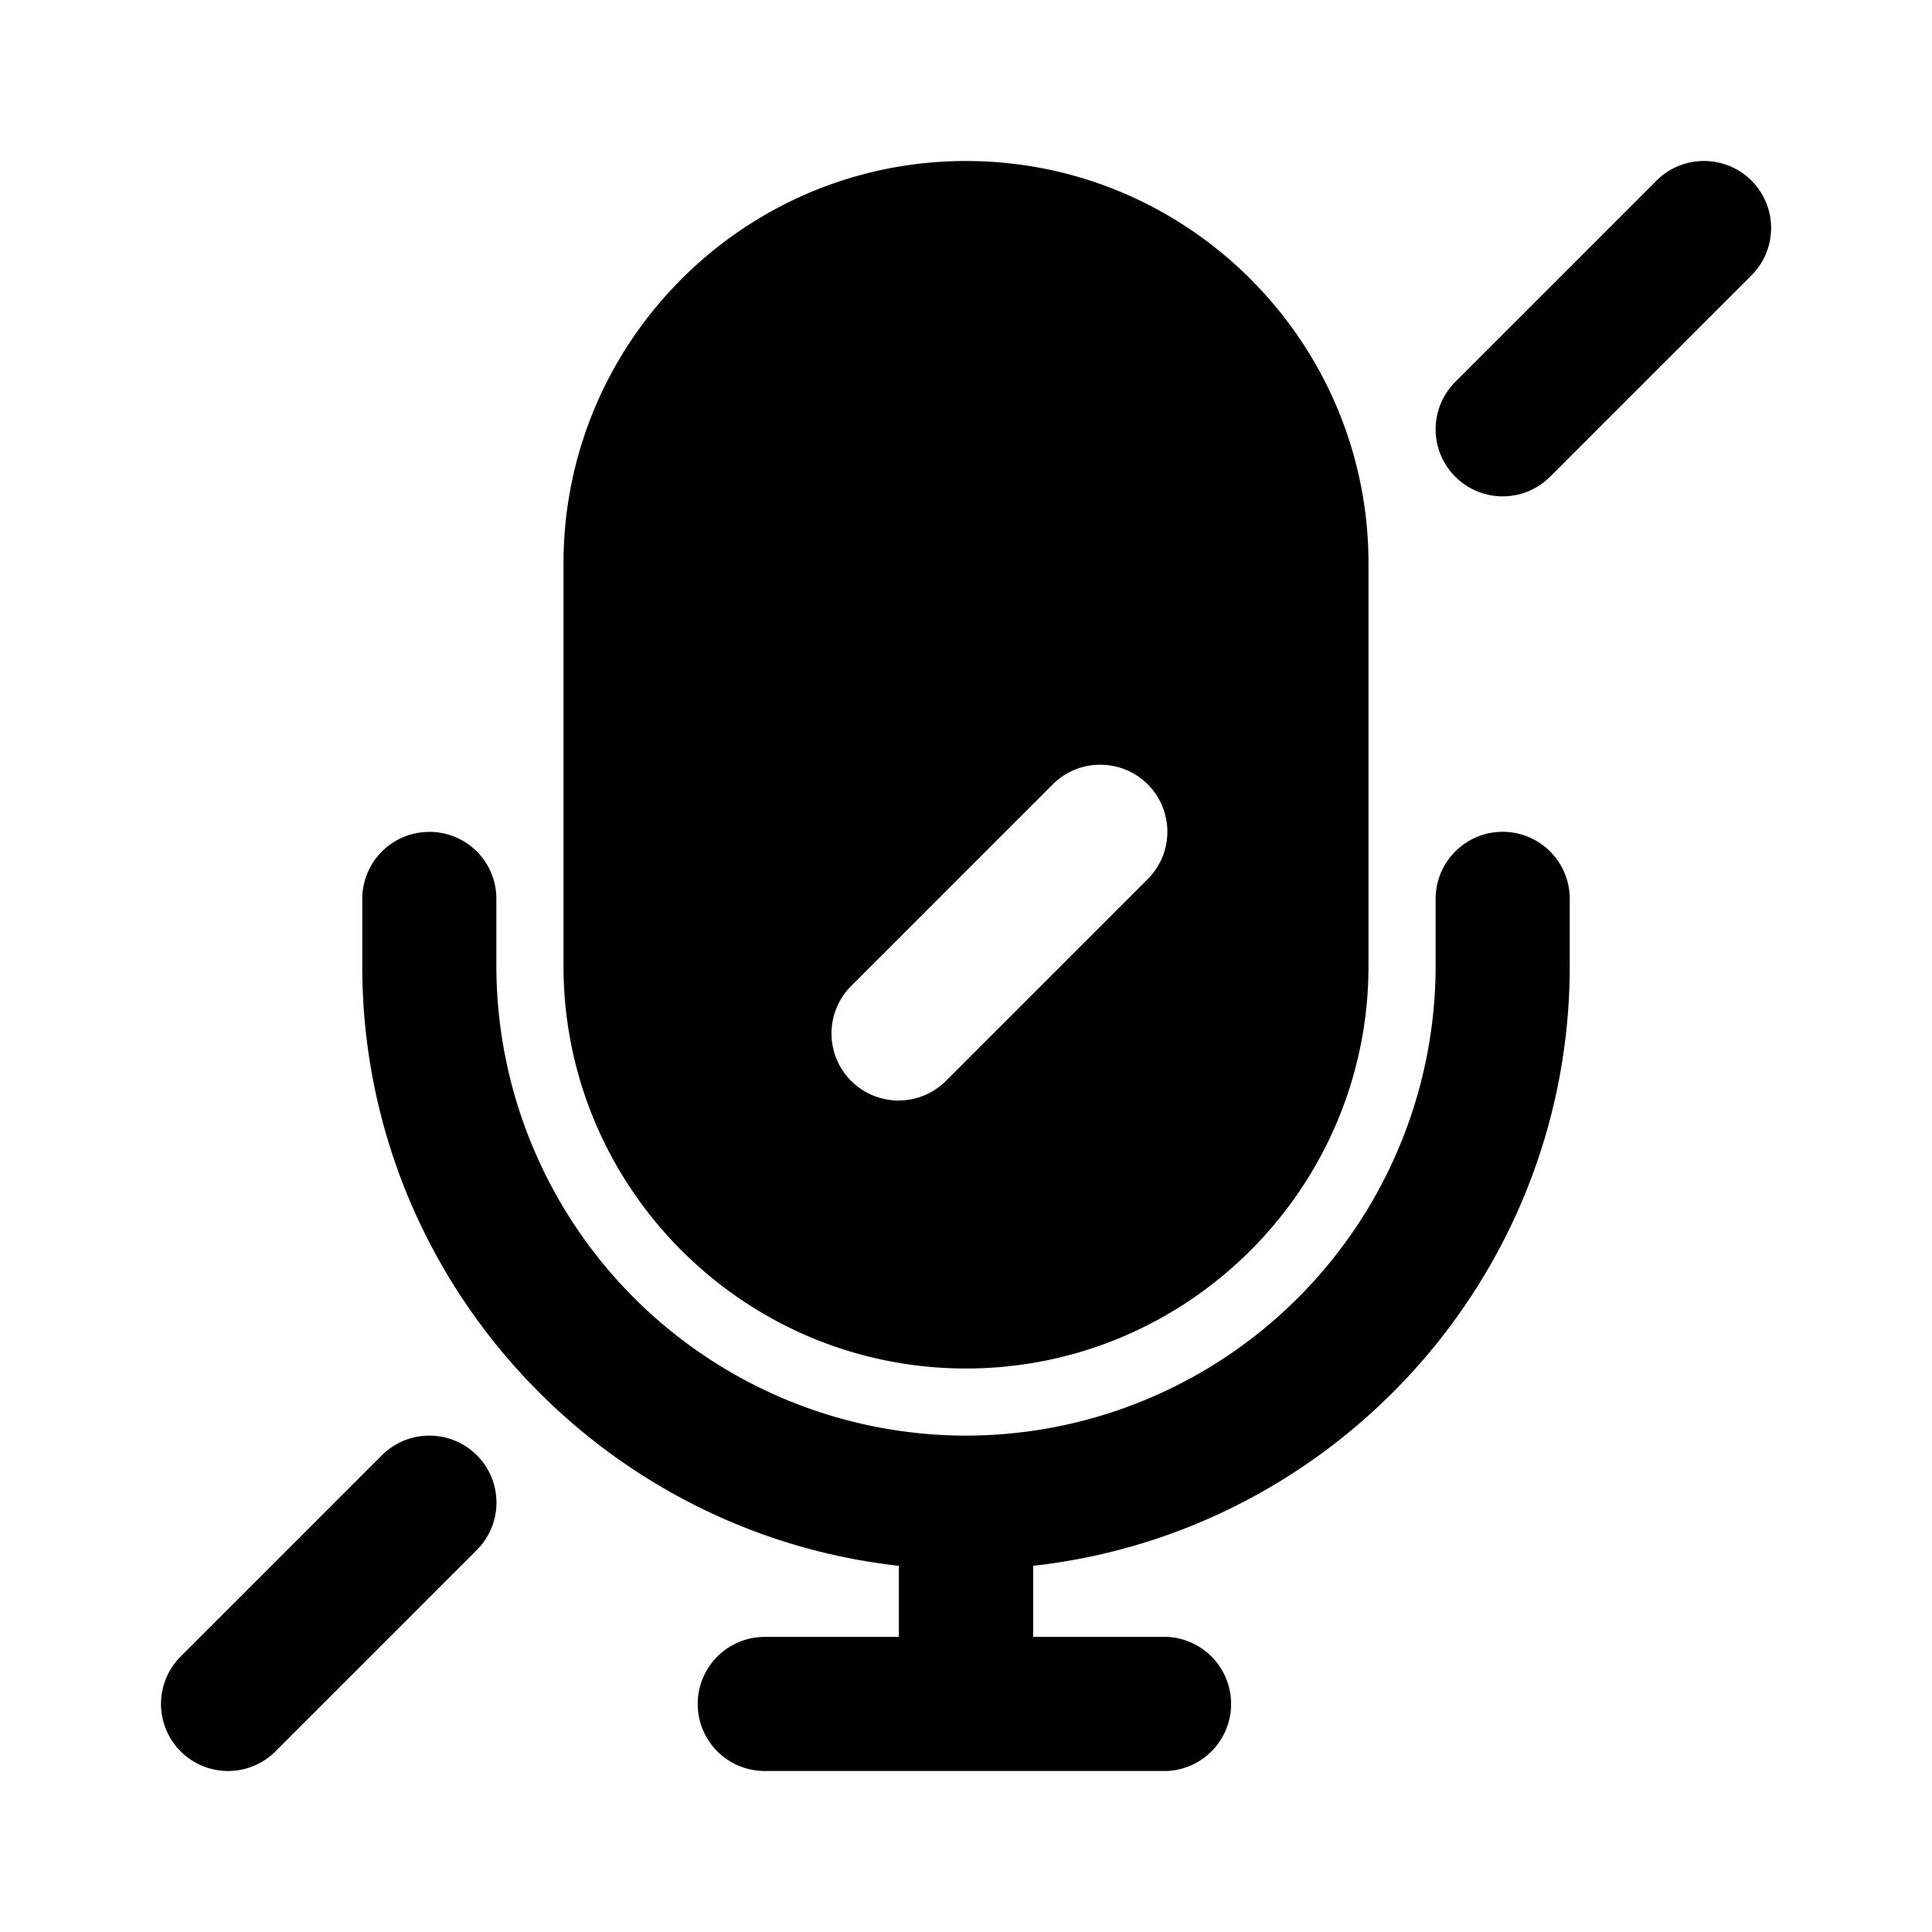 <svg viewBox="0 0 24 24" xmlns="http://www.w3.org/2000/svg"><path d="M12 2C9.243 2 7 4.243 7 7v5c0 2.757 2.243 5 5 5s5-2.243 5-5V7c0-2.757-2.243-5-5-5zm9.166 0a.827.827 0 0 0-.588.244l-2.5 2.5a.832.832 0 1 0 1.178 1.178l2.5-2.5A.832.832 0 0 0 21.166 2zm-7.5 7.5a.832.832 0 0 1 .59 1.422l-2.5 2.5a.833.833 0 1 1-1.178-1.178l2.5-2.5a.827.827 0 0 1 .588-.244zm-8.332.834a.833.833 0 0 0-.834.832V12c0 3.853 2.922 7.035 6.666 7.451v.883H9.5A.833.833 0 1 0 9.5 22h5a.834.834 0 0 0 0-1.666h-1.666v-.883C16.578 19.035 19.5 15.853 19.5 12v-.834a.833.833 0 0 0-1.666 0V12A5.841 5.841 0 0 1 12 17.834 5.841 5.841 0 0 1 6.166 12v-.834a.83.83 0 0 0-.832-.832zm0 7.5a.832.832 0 0 0-.59.244l-2.5 2.5a.832.832 0 1 0 1.178 1.178l2.5-2.5a.832.832 0 0 0-.588-1.422z"/></svg>